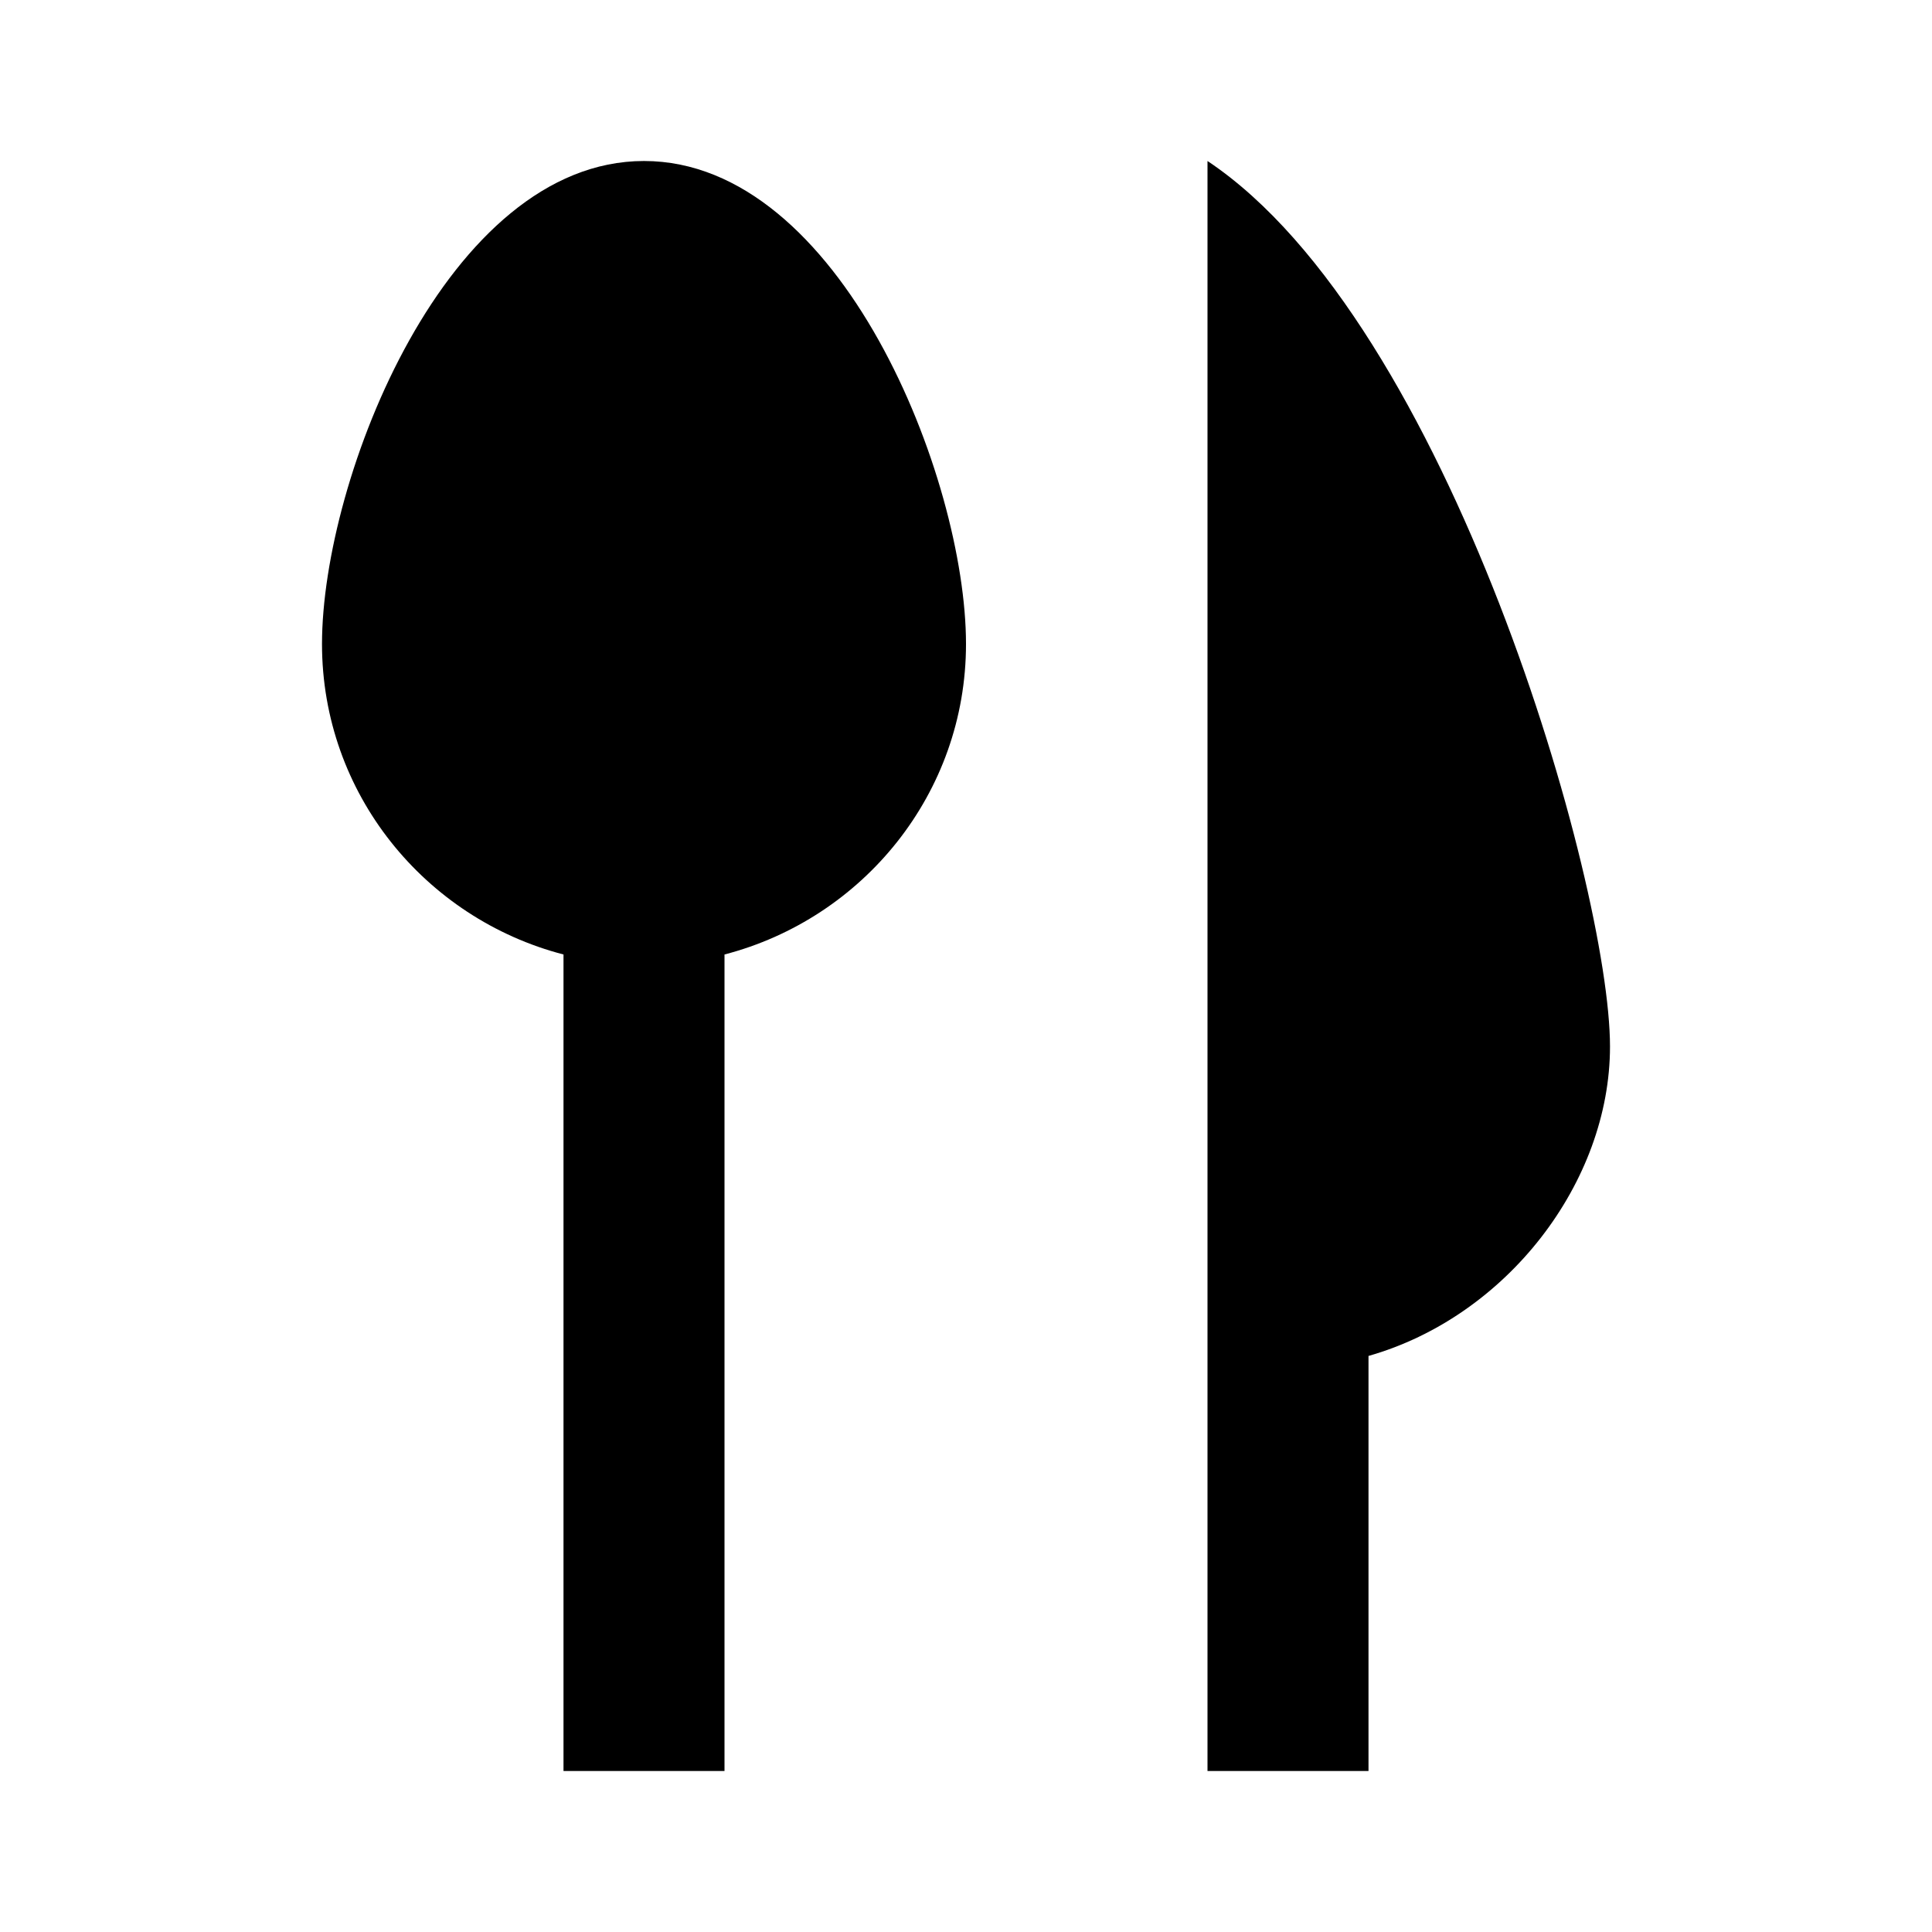 <?xml version="1.0"?>
<svg xmlns="http://www.w3.org/2000/svg" viewBox="0 0 24 24">
    <path d="M 8 2 C 5.558 2 4 5.94 4 8 C 4 9.858 5.28 11.41 7 11.857 L 7 22 L 9 22 L 9 11.857 C 10.72 11.41 12 9.858 12 8 C 12 5.94 10.442 2 8 2 z M 15 2 L 15 16 L 15 17 L 15 22 L 17 22 L 17 16.844 C 18.72 16.355 20 14.685 20 13 C 20 11 18 4 15 2 z"/>
</svg>
